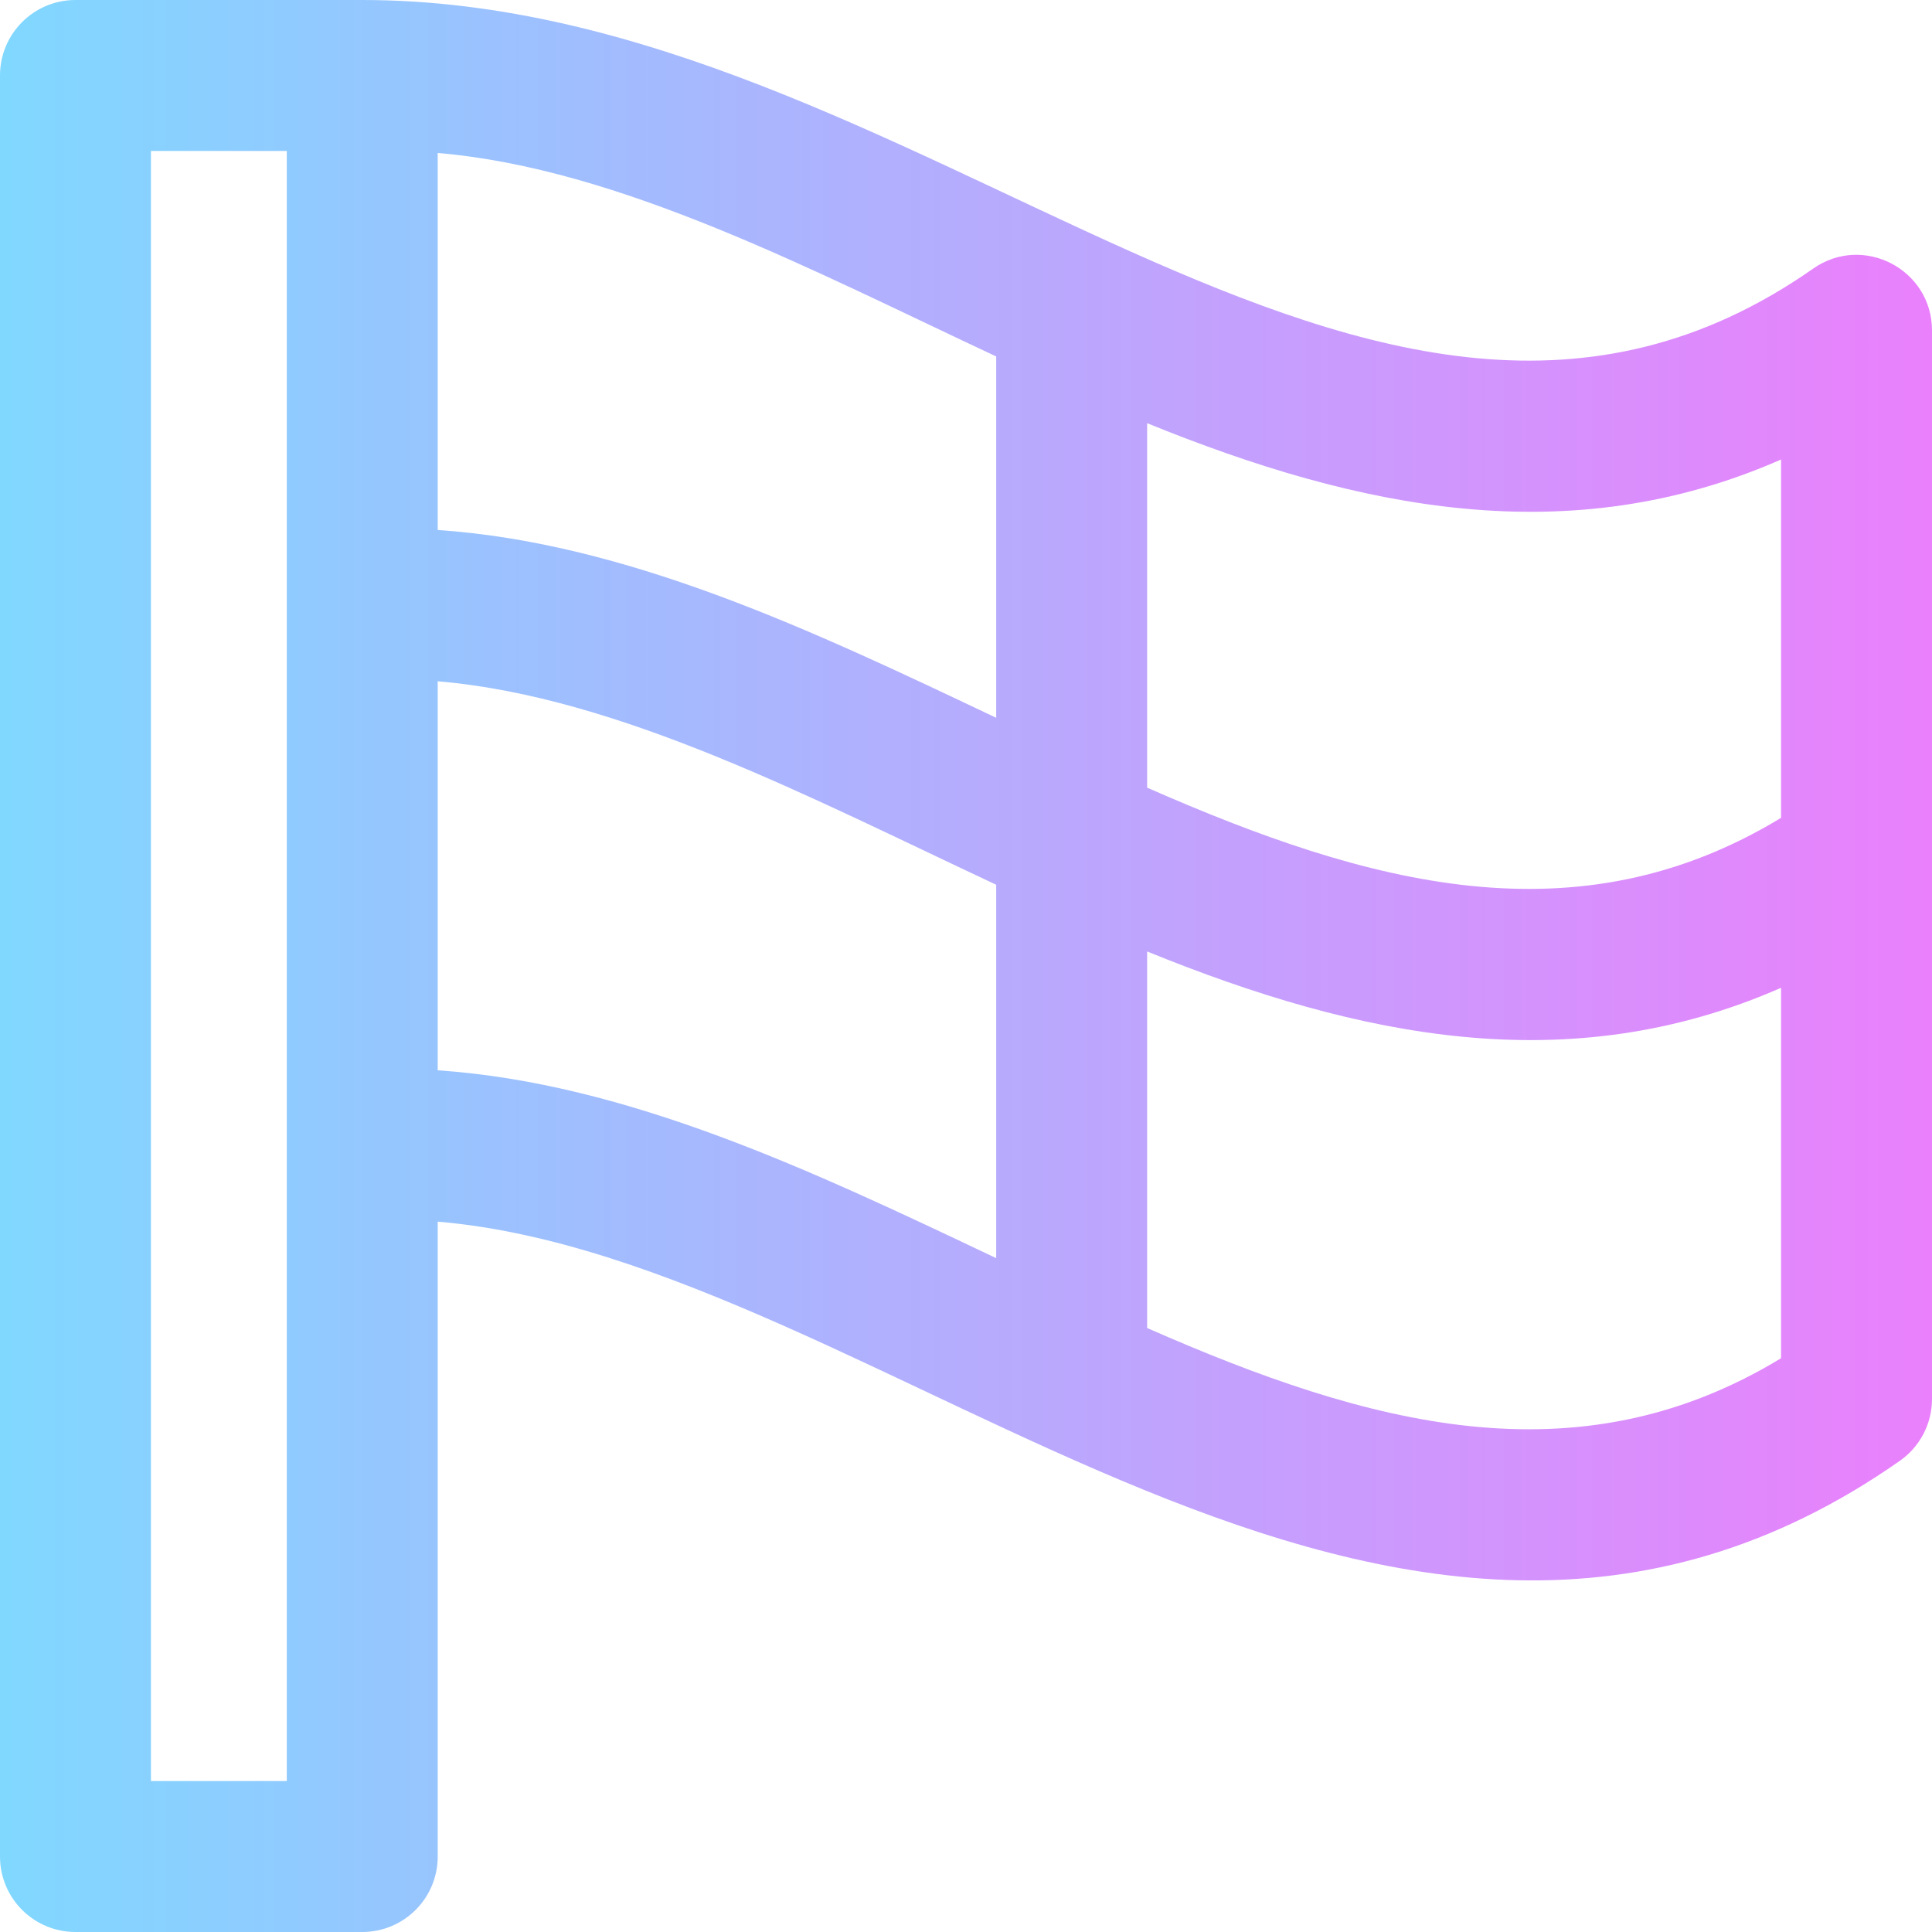 <svg height="512pt" viewBox="0 0 512 512" width="512pt" xmlns="http://www.w3.org/2000/svg" xmlns:xlink="http://www.w3.org/1999/xlink"><linearGradient id="a" gradientUnits="userSpaceOnUse" x1="0" x2="512" y1="256" y2="256"><stop offset="0" stop-color="#80d8ff"/><stop offset="1" stop-color="#ea80fc"/></linearGradient><path d="m480.527 71.172c-118.055 82.66-236.645-71.172-384.527-71.172h-76c-11.047 0-20 8.953-20 20v472c0 11.047 8.953 20 20 20h76c11.047 0 20-8.953 20-20v-168.25c118.785 10.059 251.586 158.535 387.473 63.387 5.344-3.742 8.527-9.859 8.527-16.383v-283.199c0-16.125-18.207-25.676-31.473-16.383zm-404.527 400.828h-36v-432h36zm188-138.578c-.34-.16-.68-.324-1.02-.484-47.578-22.586-96.574-45.852-146.98-49.301v-103.09c48.27 4.086 99.41 31.18 148 53.914zm0-143.199c-.34-.16-.68-.324-1.023-.484-47.574-22.59-96.57-45.84-146.977-49.289v-99.91c48.266 4.09 99.414 31.188 148 53.922zm208 169.723c-54.246 32.953-109.441 17.723-168-8.012v-99.785c56.453 22.957 111.945 34.246 168 9.621zm0-143.207c-54.254 32.957-109.438 17.73-168-8.004v-96.586c56.379 22.926 111.922 34.262 168 9.625zm0 0" fill="url(#a)"/></svg>